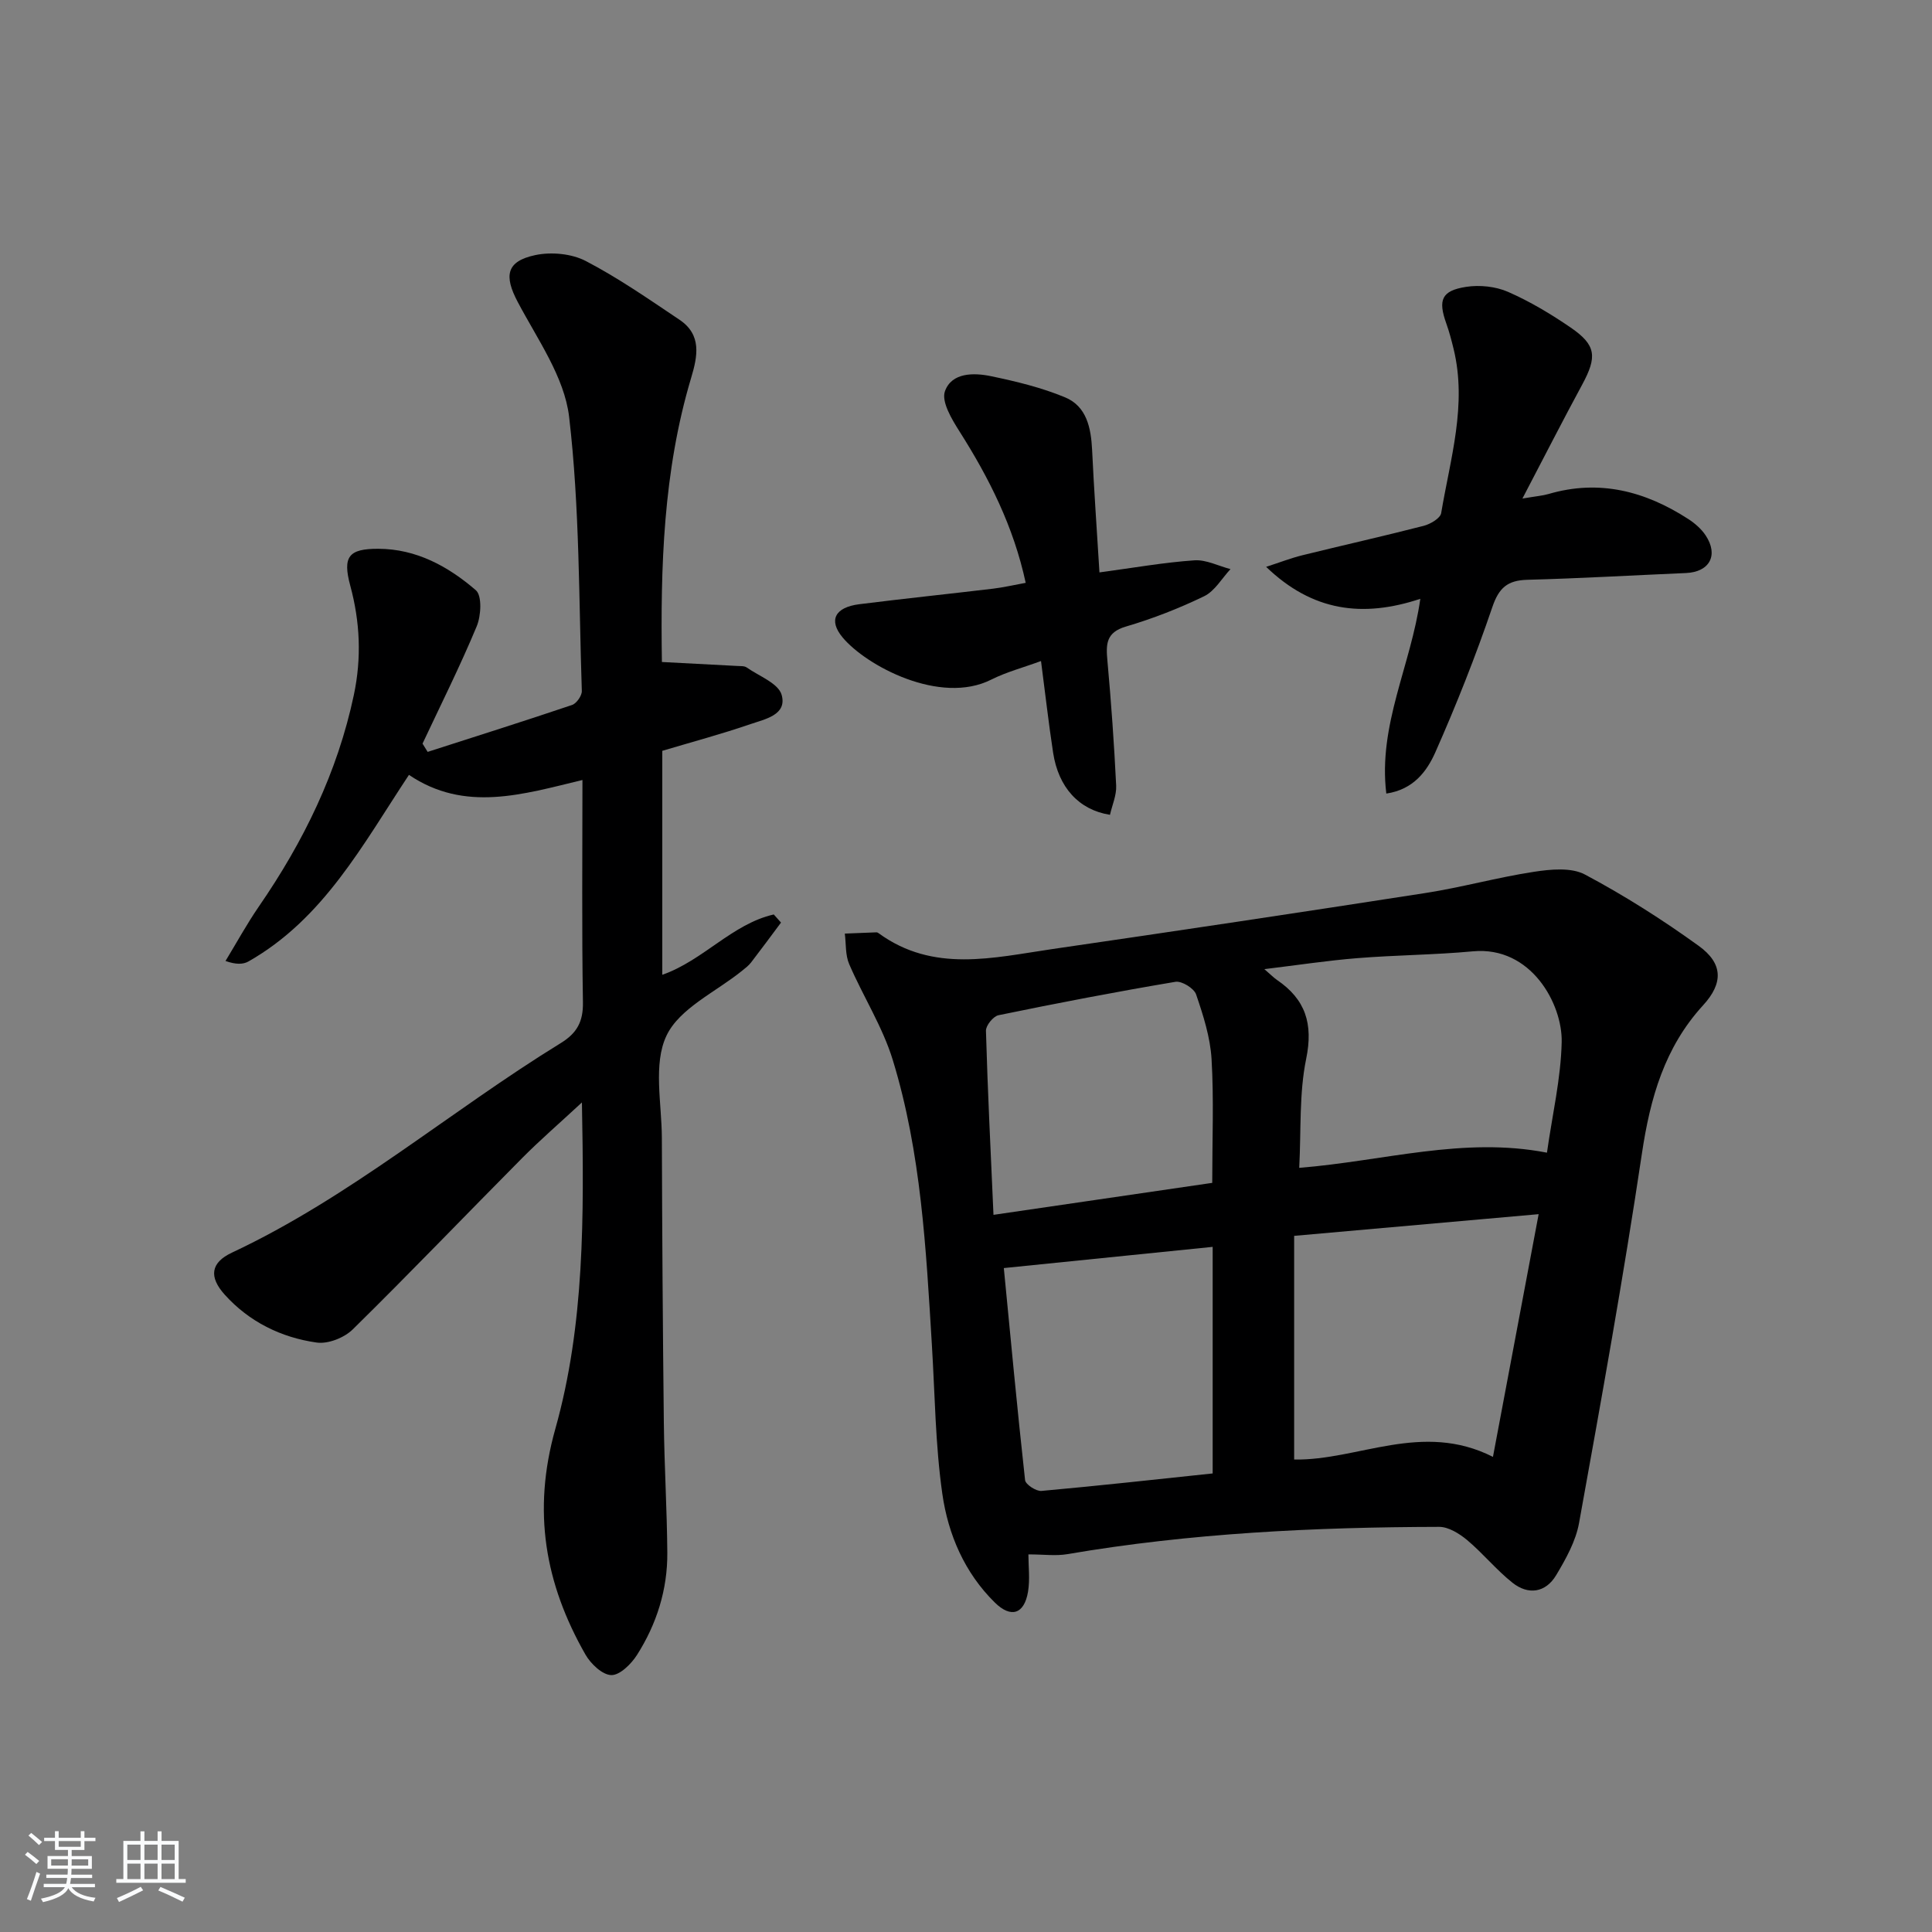 <svg enable-background="new 0 0 400 400" viewBox="0 0 400 400" xmlns="http://www.w3.org/2000/svg"><rect x="0" y="0" width="400" height="400" fill="#808080" stroke="none"/><path d="m5.17 384 .55-.58c.85.61 1.65 1.24 2.4 1.87l-.59.64c-.83-.73-1.62-1.38-2.36-1.93m1.22 9.53-.82-.34c.71-1.76 1.37-3.64 1.98-5.63.24.13.5.25.76.36-.6 1.67-1.24 3.54-1.92 5.61m-.5-13.5.57-.54c.56.44 1.31 1.06 2.26 1.87l-.65.64c-.67-.66-1.4-1.32-2.18-1.97m3.25.46h2.24v-1.36h.77v1.36h4.57v-1.36h.76v1.36h2.28v.69h-2.28v1.84h-2.64v1.26h4.18v2.64h-4.21c0 .45-.02.86-.05 1.21h4.32v.69h-4.38c-.04.34-.1.75-.19 1.22h5.15v.69h-4.82c.87 1.19 2.51 1.92 4.93 2.19-.17.31-.3.57-.37.76-2.77-.49-4.52-1.41-5.26-2.76-.56 1.26-2.3 2.23-5.24 2.9-.12-.24-.26-.48-.43-.72 2.73-.55 4.38-1.34 4.96-2.38h-4.38v-.69h4.65c.1-.38.17-.79.21-1.22h-4.32v-.69h4.4c.03-.34.05-.75.05-1.21h-4.2v-2.64h4.23v-1.26h-2.69v-1.84h-2.24zm1.46 4.46v1.29h3.45c.01-.4.02-.57.01-.53v-.32-.45h-3.46zm1.55-2.59h4.57v-1.19h-4.57zm6.11 2.59h-3.42v.77c-.01.19-.01.37-.02.53h3.44z" fill="#fafbfc"/><path d="m32.63 379.16h.82v1.98h3.54v7.89h1.46v.78h-14.37v-.78h1.46v-7.89h3.54v-1.98h.82v1.98h2.73zm-3.49 11.48.5.73c-1.61.82-3.28 1.63-5 2.42-.13-.27-.28-.55-.44-.82 1.75-.73 3.4-1.5 4.94-2.33m-2.78-5.55h2.73v-3.18h-2.73zm0 3.95h2.73v-3.2h-2.73zm3.54-3.95h2.73v-3.18h-2.73zm0 3.95h2.73v-3.2h-2.73zm7.89 4.68c-1.84-.92-3.51-1.7-5.02-2.32l.45-.73c1.89.8 3.57 1.55 5.04 2.23zm-1.62-11.81h-2.73v3.18h2.73zm-2.73 7.13h2.73v-3.2h-2.73z" fill="#fafbfc"/><g fill="#000001"><path d="m212.92 321.82c0 2.46.35 5.16-.08 7.74-.78 4.63-3.52 5.52-6.86 2.24-6.28-6.17-9.68-14.11-10.88-22.51-1.45-10.15-1.53-20.51-2.16-30.78-1.21-19.89-2.22-39.86-8.1-59.05-2.11-6.89-6.15-13.17-9.03-19.86-.81-1.88-.63-4.2-.9-6.31 2.18-.09 4.36-.18 6.54-.26.15-.01.33.08.46.18 11.31 8.26 23.73 5.07 35.92 3.29 25.78-3.75 51.55-7.61 77.29-11.61 7.53-1.17 14.92-3.24 22.45-4.39 3.47-.53 7.73-.95 10.57.56 8.17 4.34 16.05 9.35 23.56 14.77 5.08 3.67 5.09 7.74.91 12.3-7.99 8.73-10.95 19.21-12.67 30.7-3.82 25.57-8.41 51.02-13.01 76.47-.68 3.79-2.74 7.48-4.76 10.85-2.17 3.61-5.76 4.13-9.01 1.55-3.36-2.66-6.11-6.08-9.4-8.84-1.61-1.34-3.85-2.74-5.79-2.74-25.79.06-51.5 1.29-76.99 5.65-2.38.41-4.89.05-8.06.05zm107.36-83.17c1.11-7.86 2.89-15.37 3.05-22.92.17-7.82-6.3-19.88-18.36-18.77-7.94.74-15.94.77-23.89 1.41-6.17.49-12.3 1.43-19.31 2.28 1.4 1.2 1.96 1.79 2.62 2.24 5.9 4.02 7.53 9.07 6.04 16.33-1.48 7.19-1.03 14.77-1.44 22.57 17.47-1.4 34-6.51 51.29-3.14zm-52.34 17.22v46.31c13.22.24 26.44-8 41.16-.55 3.17-16.84 6.24-33.13 9.46-50.25-17.4 1.54-33.57 2.97-50.62 4.49zm-16.87 49.19c0-16.04 0-31.37 0-46.91-14.8 1.5-28.74 2.91-43.24 4.39 1.36 13.99 2.75 28.96 4.4 43.9.1.9 2.29 2.34 3.39 2.24 11.99-1.08 23.97-2.41 35.45-3.62zm-.09-60.16c0-9.02.35-17.35-.14-25.63-.27-4.53-1.72-9.05-3.2-13.39-.43-1.26-2.97-2.82-4.26-2.61-12.26 2.06-24.47 4.41-36.65 6.92-1.08.22-2.63 2.13-2.6 3.22.35 12.4.97 24.79 1.56 38.11 15.67-2.28 30.22-4.41 45.29-6.62z"/><path d="m137.12 155.45v46.37c8.47-2.96 14.45-10.52 23.08-12.49l1.5 1.68c-2.06 2.76-4.1 5.53-6.2 8.26-.5.65-1.19 1.17-1.83 1.69-5.42 4.4-12.98 7.77-15.68 13.46-2.79 5.87-.99 13.99-.96 21.13.06 19.66.19 39.31.41 58.97.1 8.97.65 17.94.72 26.92.06 7.65-2.2 14.8-6.29 21.22-1.19 1.86-3.54 4.19-5.31 4.15-1.85-.04-4.25-2.33-5.35-4.25-8.38-14.68-11.03-29.69-6.24-46.71 6.05-21.5 5.96-43.91 5.51-67.6-4.73 4.38-8.67 7.79-12.33 11.47-11.73 11.82-23.25 23.85-35.12 35.52-1.76 1.73-5.11 3.06-7.47 2.72-7.37-1.04-13.98-4.3-19.04-9.92-3.3-3.67-2.93-6.62 1.51-8.7 24.58-11.53 45.15-29.29 68.07-43.38 3.35-2.06 4.66-4.44 4.59-8.45-.25-15.14-.1-30.28-.1-46.02-12.35 2.97-24.35 6.76-35.92-1.06-9.56 14.42-17.65 29.78-33.23 38.63-1.13.64-2.63.65-4.75-.1 2.29-3.77 4.41-7.65 6.9-11.27 9.24-13.41 16.27-27.75 19.67-43.8 1.62-7.67 1.29-15.13-.74-22.63-1.62-6.01-.36-7.66 5.8-7.64 7.91.02 14.5 3.67 20.2 8.58 1.31 1.13 1.09 5.3.17 7.49-3.42 8.22-7.42 16.2-11.21 24.27.35.57.7 1.14 1.06 1.71 9.97-3.21 19.97-6.36 29.89-9.71.93-.31 2.06-1.93 2.03-2.9-.63-18.94-.43-37.98-2.63-56.75-.97-8.25-6.57-16.08-10.64-23.79-2.86-5.41-2.41-8.43 3.66-9.71 3.29-.69 7.49-.3 10.43 1.23 6.75 3.51 13.06 7.91 19.4 12.16 4.64 3.12 3.77 7.51 2.4 12.08-5.78 19.33-6.34 39.19-6.04 58.78 5.49.29 10.55.54 15.6.82.66.04 1.46-.03 1.95.31 2.57 1.8 6.56 3.28 7.24 5.67 1.18 4.17-3.47 5.03-6.45 6.06-5.93 2.04-12.01 3.67-18.26 5.53z"/><path d="m287.02 164.3c-1.73-14.2 5.09-26.5 7.04-40.32-11.91 3.94-22.3 2.64-31.92-6.62 2.93-.95 5.16-1.82 7.46-2.39 8.38-2.07 16.8-3.95 25.15-6.1 1.39-.36 3.45-1.56 3.63-2.64 1.88-11.24 5.4-22.4 2.57-34-.43-1.77-.9-3.55-1.51-5.26-1.74-4.87-1-6.79 4.11-7.58 2.8-.43 6.1-.09 8.68 1.04 4.54 1.99 8.88 4.59 12.98 7.4 5.29 3.63 5.48 6.04 2.36 11.81-4.01 7.4-7.83 14.9-12.37 23.58 2.93-.5 4.2-.59 5.4-.94 10.52-3.09 20.04-.58 28.94 5.18 1.36.88 2.7 2.04 3.59 3.38 2.73 4.11.82 7.59-4.07 7.8-10.95.47-21.9 1.11-32.85 1.4-4.09.11-5.88 1.65-7.24 5.66-3.47 10.19-7.45 20.24-11.81 30.08-1.73 3.88-4.51 7.69-10.14 8.52z"/><path d="m227.63 118.51c7.19-.97 13.4-2.07 19.65-2.5 2.44-.17 4.98 1.17 7.48 1.82-1.79 1.92-3.25 4.54-5.45 5.61-5.2 2.52-10.66 4.65-16.2 6.28-4.17 1.22-4.14 3.7-3.83 7.1.78 8.59 1.39 17.2 1.81 25.82.1 2.01-.84 4.07-1.28 6.06-6.46-1.02-10.67-5.7-11.77-12.84-.93-6.05-1.61-12.14-2.51-19-3.7 1.36-7.17 2.27-10.31 3.85-10.58 5.33-25.9-2.88-30.78-8.75-2.95-3.54-1.58-6.22 3.44-6.86 9.23-1.16 18.48-2.12 27.71-3.22 2.12-.25 4.22-.75 6.77-1.21-2.5-11.63-7.59-21.72-13.75-31.42-1.58-2.49-3.74-6.11-2.97-8.25 1.4-3.9 5.98-3.87 9.61-3.1 5.17 1.08 10.39 2.34 15.25 4.36 4.49 1.86 5.38 6.33 5.61 10.89.38 8.1.96 16.21 1.52 25.36z"/></g></svg>